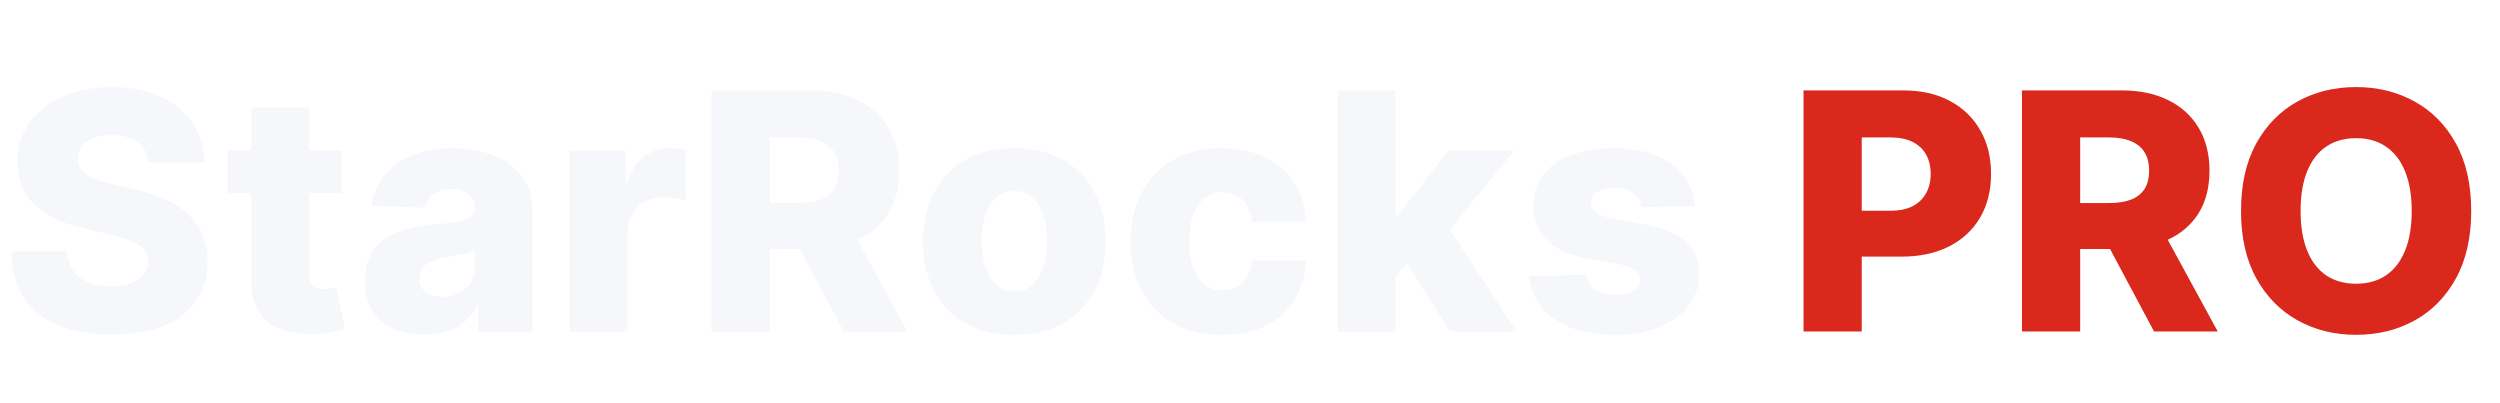 <svg viewBox="0 0 1086 175" xmlns="http://www.w3.org/2000/svg" xmlns:xlink="http://www.w3.org/1999/xlink" width="1086" height="175" fill="none" clip-path="url(#clipPath_0)" customFrame="url(#clipPath_0)">
	<defs>
		<clipPath id="clipPath_0">
			<rect width="1086" height="175" x="0" y="0" rx="25" fill="rgb(255,255,255)" />
		</clipPath>
		<g id="pixso_custom_effect_0">
			<effect x="0" y="4" visibility="visible" fill="rgb(218,41,28)" fill-opacity="0.25" effectType="dropShadow" stdDeviation="4" radius="0" />
		</g>
		<filter id="filter_0" width="1086" height="175" x="0" y="0" filterUnits="userSpaceOnUse" customEffect="url(#pixso_custom_effect_0)" color-interpolation-filters="sRGB">
			<feFlood flood-opacity="0" result="BackgroundImageFix" />
			<feOffset dx="0" dy="4" in="SourceAlpha" />
			<feGaussianBlur stdDeviation="1.333" />
			<feColorMatrix type="matrix" values="0 0 0 0 0.855 0 0 0 0 0.161 0 0 0 0 0.11 0 0 0 0.25 0 " />
			<feBlend result="effect_dropShadow_1" in2="BackgroundImageFix" mode="normal" />
			<feBlend result="shape" in="SourceGraphic" in2="effect_dropShadow_1" mode="normal" />
		</filter>
	</defs>
	<rect id="фрейм 2" width="1086" height="175" x="0" y="0" rx="25" fill="rgb(26,26,26)" fill-opacity="0" />
	<g filter="url(#filter_0)">
		<path id="" d="M64.547 66.699Q64.055 61.039 60.012 57.91Q55.969 54.746 48.551 54.746Q43.664 54.746 40.395 56.047Q37.125 57.312 35.473 59.562Q33.82 61.777 33.785 64.59Q33.715 66.945 34.734 68.773Q35.789 70.566 37.793 71.938Q39.832 73.273 42.68 74.328Q45.562 75.348 49.148 76.086L58.148 78.16Q65.918 79.848 71.859 82.625Q77.836 85.402 81.879 89.305Q85.957 93.207 88.066 98.269Q90.176 103.332 90.211 109.59Q90.176 119.574 85.184 126.676Q80.227 133.777 70.945 137.574Q61.664 141.336 48.586 141.336Q35.438 141.336 25.664 137.398Q15.891 133.426 10.477 125.41Q5.062 117.359 4.922 105.16L29.145 105.16Q29.426 110.188 31.852 113.598Q34.277 116.973 38.461 118.695Q42.68 120.418 48.27 120.418Q53.367 120.418 56.953 119.047Q60.574 117.641 62.508 115.215Q64.477 112.754 64.512 109.555Q64.477 106.602 62.684 104.492Q60.891 102.383 57.199 100.801Q53.508 99.219 47.742 97.918L36.809 95.352Q23.238 92.258 15.398 85.297Q7.559 78.301 7.594 66.348Q7.559 56.609 12.832 49.332Q18.105 42.02 27.387 37.941Q36.703 33.828 48.656 33.828Q60.82 33.828 69.785 37.977Q78.785 42.09 83.707 49.508Q88.664 56.891 88.769 66.699L64.547 66.699ZM148.356 61.461L148.356 79.848L98.821 79.848L98.821 61.461L148.356 61.461ZM109.192 42.652L134.188 42.652L134.188 115.285Q134.188 117.605 134.926 119.012Q135.7 120.383 137.106 120.98Q138.547 121.578 140.551 121.578Q141.957 121.578 143.575 121.297Q145.227 121.016 146.036 120.805L149.797 138.84Q148.039 139.402 144.77 140.141Q141.536 140.914 137.036 141.09Q128.211 141.512 121.953 139.051Q115.731 136.59 112.426 131.316Q109.121 126.043 109.192 118.062L109.192 42.652ZM184.292 141.336Q176.803 141.336 170.967 138.805Q165.167 136.238 161.827 131.105Q158.487 125.973 158.487 118.203Q158.487 111.699 160.772 107.199Q163.057 102.664 167.1 99.852Q171.143 97.039 176.417 95.598Q181.69 94.121 187.667 93.594Q194.381 93.031 198.46 92.328Q202.573 91.625 204.401 90.324Q206.264 88.988 206.264 86.598L206.264 86.352Q206.264 82.414 203.557 80.269Q200.85 78.09 196.245 78.09Q191.288 78.09 188.264 80.269Q185.276 82.449 184.467 86.211L161.405 85.402Q162.424 78.231 166.678 72.57Q170.967 66.91 178.456 63.676Q185.944 60.441 196.491 60.441Q204.014 60.441 210.342 62.199Q216.706 63.922 221.381 67.297Q226.057 70.637 228.659 75.523Q231.26 80.375 231.26 86.598L231.26 140L207.741 140L207.741 129.031L207.143 129.031Q204.999 133.074 201.729 135.816Q198.495 138.559 194.135 139.965Q189.776 141.336 184.292 141.336ZM192.026 124.953Q196.034 124.953 199.303 123.336Q202.573 121.684 204.506 118.801Q206.44 115.918 206.44 112.051L206.44 104.598Q205.385 105.16 203.838 105.652Q202.327 106.109 200.534 106.531Q198.741 106.918 196.877 107.234Q195.014 107.551 193.256 107.797Q189.706 108.324 187.21 109.52Q184.749 110.715 183.448 112.578Q182.182 114.441 182.182 117.008Q182.182 120.875 184.96 122.914Q187.737 124.953 192.026 124.953ZM247.502 140L247.502 61.461L271.76 61.461L271.76 75.769L272.569 75.769Q274.713 67.965 279.565 64.203Q284.451 60.406 290.885 60.406Q292.643 60.406 294.471 60.652Q296.334 60.863 297.881 61.285L297.881 83.012Q296.088 82.414 293.205 82.062Q290.322 81.711 288.072 81.711Q283.608 81.711 280.057 83.68Q276.541 85.648 274.502 89.164Q272.498 92.68 272.498 97.32L272.498 140L247.502 140ZM309.15 140L309.15 35.27L352.392 35.27Q364.169 35.27 372.712 39.523Q381.29 43.742 385.931 51.582Q390.607 59.387 390.607 70.18Q390.607 81.008 385.861 88.637Q381.115 96.231 372.361 100.203Q363.607 104.176 351.619 104.176L324.267 104.176L324.267 84.207L346.943 84.207Q352.638 84.207 356.505 82.731Q360.372 81.219 362.376 78.125Q364.38 74.996 364.38 70.18Q364.38 65.293 362.376 62.094Q360.372 58.895 356.47 57.312Q352.603 55.695 346.908 55.695L334.427 55.695L334.427 140L309.15 140ZM368.107 92.152L394.193 140L366.525 140L341.001 92.152L368.107 92.152ZM440.618 141.477Q428.278 141.477 419.384 136.414Q410.524 131.316 405.743 122.211Q400.962 113.07 400.962 100.977Q400.962 88.848 405.743 79.742Q410.524 70.602 419.384 65.539Q428.278 60.441 440.618 60.441Q452.993 60.441 461.852 65.539Q470.747 70.602 475.528 79.742Q480.309 88.848 480.309 100.977Q480.309 113.07 475.528 122.211Q470.747 131.316 461.852 136.414Q452.993 141.477 440.618 141.477ZM440.794 122.598Q445.259 122.598 448.387 119.855Q451.516 117.113 453.169 112.227Q454.821 107.305 454.821 100.801Q454.821 94.297 453.169 89.41Q451.516 84.488 448.387 81.746Q445.259 78.969 440.794 78.969Q436.153 78.969 432.919 81.746Q429.719 84.488 428.067 89.41Q426.45 94.297 426.45 100.801Q426.45 107.305 428.067 112.227Q429.719 117.113 432.919 119.855Q436.153 122.598 440.794 122.598ZM530.8 141.477Q518.39 141.477 509.495 136.379Q500.636 131.246 495.89 122.105Q491.143 112.965 491.143 100.977Q491.143 88.918 495.89 79.777Q500.671 70.637 509.53 65.539Q518.425 60.441 530.765 60.441Q541.663 60.441 549.749 64.379Q557.87 68.316 562.44 75.523Q567.011 82.695 567.257 92.328L543.913 92.328Q543.175 86.316 539.835 82.906Q536.495 79.461 531.151 79.461Q526.792 79.461 523.522 81.887Q520.253 84.312 518.425 89.059Q516.632 93.805 516.632 100.73Q516.632 107.691 518.425 112.473Q520.218 117.219 523.487 119.68Q526.757 122.105 531.151 122.105Q534.561 122.105 537.233 120.629Q539.94 119.152 541.663 116.27Q543.421 113.352 543.913 109.238L567.257 109.238Q566.94 118.941 562.44 126.219Q557.975 133.461 549.925 137.469Q541.874 141.477 530.8 141.477ZM603.662 119.398L603.768 89.551L607.213 89.551L629.326 61.461L657.662 61.461L624.826 101.75L618.217 101.75L603.662 119.398ZM581.127 140L581.127 35.27L606.123 35.27L606.123 140L581.127 140ZM629.889 140L609.358 107.34L625.776 89.656L658.822 140L629.889 140ZM736.233 85.438L713.276 86.035Q712.924 83.574 711.342 81.676Q709.76 79.777 707.229 78.688Q704.698 77.562 701.393 77.562Q697.034 77.562 693.975 79.285Q690.952 81.008 690.987 83.996Q690.952 86.281 692.85 88.004Q694.749 89.691 699.741 90.711L714.823 93.559Q726.6 95.844 732.366 101.047Q738.131 106.25 738.167 114.828Q738.131 122.914 733.385 128.926Q728.674 134.902 720.483 138.207Q712.292 141.477 701.745 141.477Q684.94 141.477 675.237 134.551Q665.569 127.59 664.198 115.953L688.913 115.355Q689.686 119.609 693.096 121.859Q696.542 124.109 701.885 124.109Q706.667 124.109 709.69 122.352Q712.713 120.559 712.749 117.57Q712.713 114.969 710.393 113.352Q708.073 111.734 703.221 110.785L689.475 108.219Q677.698 106.039 671.897 100.273Q666.131 94.473 666.167 85.438Q666.131 77.562 670.35 71.973Q674.604 66.383 682.444 63.43Q690.284 60.441 700.901 60.441Q716.827 60.441 726.038 67.121Q735.249 73.766 736.233 85.438Z" fill="rgb(245,247,250)" fill-rule="nonzero" />
		<path id="" d="M783.457 140L783.457 35.27L826.699 35.27Q838.476 35.27 847.019 39.84Q855.597 44.41 860.238 52.602Q864.914 60.758 864.914 71.516Q864.914 82.379 860.168 90.5Q855.422 98.586 846.668 103.051Q837.914 107.48 825.925 107.48L799.242 107.48L799.242 87.547L821.25 87.547Q826.945 87.547 830.812 85.578Q834.679 83.574 836.683 79.953Q838.687 76.332 838.687 71.516Q838.687 66.664 836.683 63.113Q834.679 59.562 830.777 57.629Q826.91 55.695 821.215 55.695L808.734 55.695L808.734 140L783.457 140ZM878.343 140L878.343 35.27L921.585 35.27Q933.363 35.27 941.906 39.523Q950.484 43.742 955.124 51.582Q959.8 59.387 959.8 70.18Q959.8 81.008 955.054 88.637Q950.308 96.231 941.554 100.203Q932.8 104.176 920.812 104.176L893.46 104.176L893.46 84.207L916.136 84.207Q921.831 84.207 925.699 82.731Q929.566 81.219 931.57 78.125Q933.574 74.996 933.574 70.18Q933.574 65.293 931.57 62.094Q929.566 58.895 925.663 57.312Q921.796 55.695 916.101 55.695L903.62 55.695L903.62 140L878.343 140ZM937.3 92.152L963.386 140L935.718 140L910.195 92.152L937.3 92.152ZM1073.49 87.652Q1073.49 104.949 1066.84 116.973Q1060.23 128.961 1048.88 135.219Q1037.56 141.441 1023.49 141.441Q1009.36 141.441 998.04 135.148Q986.755 128.855 980.11 116.867Q973.501 104.844 973.501 87.652Q973.501 70.32 980.11 58.332Q986.755 46.309 998.04 40.086Q1009.36 33.828 1023.49 33.828Q1037.56 33.828 1048.88 40.086Q1060.23 46.309 1066.84 58.332Q1073.49 70.32 1073.49 87.652ZM1047.65 87.652Q1047.65 77.387 1044.73 70.356Q1041.84 63.289 1036.43 59.668Q1031.05 56.012 1023.49 56.012Q1015.93 56.012 1010.52 59.668Q1005.14 63.289 1002.26 70.356Q999.376 77.387 999.376 87.652Q999.376 97.883 1002.26 104.949Q1005.14 111.98 1010.52 115.637Q1015.93 119.258 1023.49 119.258Q1031.05 119.258 1036.43 115.637Q1041.84 111.98 1044.73 104.949Q1047.65 97.883 1047.65 87.652Z" fill="rgb(245,247,250)" fill-rule="nonzero" />
		<path id="" d="M783.457 140L783.457 35.27L826.699 35.27Q838.476 35.27 847.019 39.84Q855.597 44.41 860.238 52.602Q864.914 60.758 864.914 71.516Q864.914 82.379 860.168 90.5Q855.422 98.586 846.668 103.051Q837.914 107.48 825.925 107.48L799.242 107.48L799.242 87.547L821.25 87.547Q826.945 87.547 830.812 85.578Q834.679 83.574 836.683 79.953Q838.687 76.332 838.687 71.516Q838.687 66.664 836.683 63.113Q834.679 59.562 830.777 57.629Q826.91 55.695 821.215 55.695L808.734 55.695L808.734 140L783.457 140ZM878.343 140L878.343 35.27L921.585 35.27Q933.363 35.27 941.906 39.523Q950.484 43.742 955.124 51.582Q959.8 59.387 959.8 70.18Q959.8 81.008 955.054 88.637Q950.308 96.231 941.554 100.203Q932.8 104.176 920.812 104.176L893.46 104.176L893.46 84.207L916.136 84.207Q921.831 84.207 925.699 82.731Q929.566 81.219 931.57 78.125Q933.574 74.996 933.574 70.18Q933.574 65.293 931.57 62.094Q929.566 58.895 925.663 57.312Q921.796 55.695 916.101 55.695L903.62 55.695L903.62 140L878.343 140ZM937.3 92.152L963.386 140L935.718 140L910.195 92.152L937.3 92.152ZM1073.49 87.652Q1073.49 104.949 1066.84 116.973Q1060.23 128.961 1048.88 135.219Q1037.56 141.441 1023.49 141.441Q1009.36 141.441 998.04 135.148Q986.755 128.855 980.11 116.867Q973.501 104.844 973.501 87.652Q973.501 70.32 980.11 58.332Q986.755 46.309 998.04 40.086Q1009.36 33.828 1023.49 33.828Q1037.56 33.828 1048.88 40.086Q1060.23 46.309 1066.84 58.332Q1073.49 70.32 1073.49 87.652ZM1047.65 87.652Q1047.65 77.387 1044.73 70.356Q1041.84 63.289 1036.43 59.668Q1031.05 56.012 1023.49 56.012Q1015.93 56.012 1010.52 59.668Q1005.14 63.289 1002.26 70.356Q999.376 77.387 999.376 87.652Q999.376 97.883 1002.26 104.949Q1005.14 111.98 1010.52 115.637Q1015.93 119.258 1023.49 119.258Q1031.05 119.258 1036.43 115.637Q1041.84 111.98 1044.73 104.949Q1047.65 97.883 1047.65 87.652Z" fill="rgb(218,41,28)" fill-rule="nonzero" />
	</g>
</svg>
